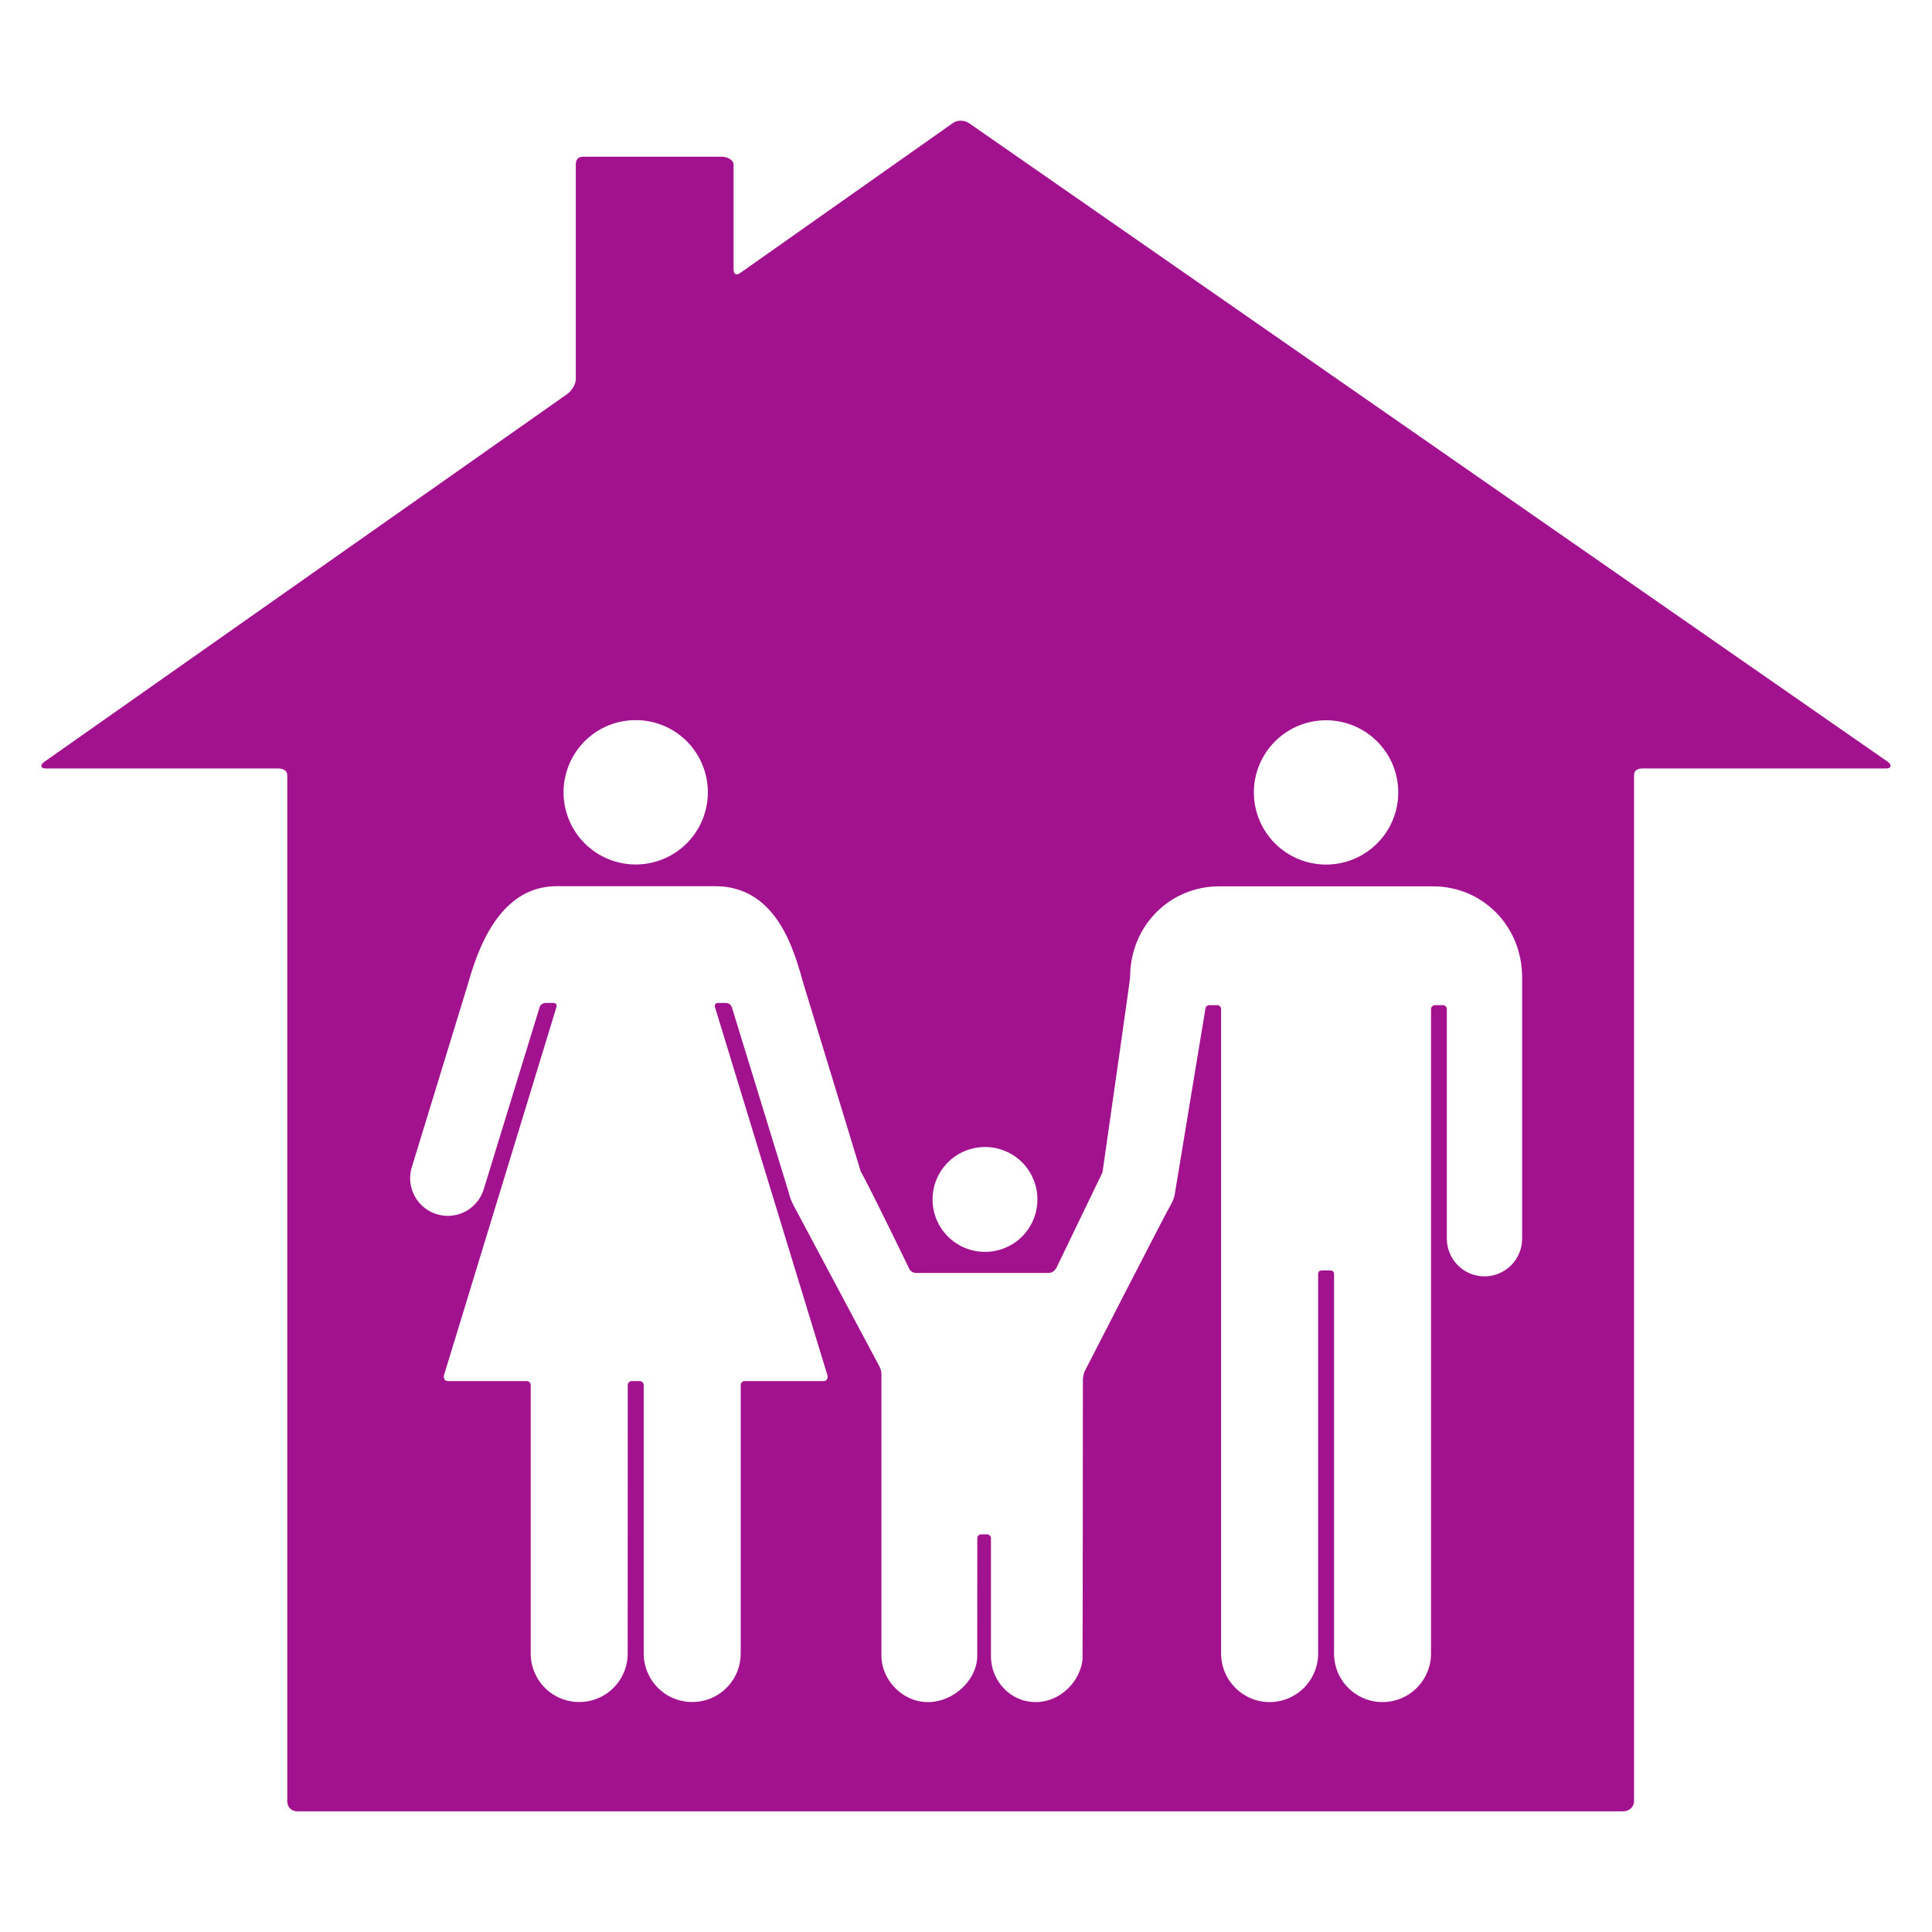 <svg width="26" height="26" viewBox="0 0 26 26" fill="none" xmlns="http://www.w3.org/2000/svg">
<path d="M13.039 1.656C12.981 1.616 12.886 1.612 12.828 1.653L9.961 3.674C9.903 3.714 9.872 3.688 9.872 3.617V2.217C9.872 2.146 9.782 2.109 9.711 2.109H7.849C7.778 2.109 7.749 2.146 7.749 2.217V5.104C7.749 5.175 7.688 5.265 7.629 5.306L0.597 10.252C0.539 10.293 0.542 10.342 0.613 10.342H3.739C3.81 10.342 3.866 10.367 3.866 10.437V24.245C3.866 24.28 3.88 24.313 3.904 24.337C3.928 24.362 3.961 24.376 3.996 24.376H21.85C21.921 24.376 21.99 24.316 21.99 24.245V10.437C21.99 10.367 22.035 10.342 22.107 10.342H25.382C25.453 10.342 25.463 10.293 25.405 10.252L13.039 1.656ZM17.846 9.693C18.103 9.693 18.35 9.795 18.532 9.977C18.715 10.159 18.817 10.406 18.817 10.664C18.817 10.922 18.715 11.169 18.532 11.351C18.35 11.533 18.103 11.635 17.846 11.635C17.588 11.635 17.341 11.533 17.159 11.351C16.977 11.169 16.874 10.922 16.874 10.664C16.874 10.406 16.977 10.159 17.159 9.977C17.341 9.795 17.588 9.693 17.846 9.693ZM13.256 15.436C13.443 15.436 13.622 15.51 13.755 15.642C13.887 15.775 13.961 15.954 13.961 16.142C13.961 16.329 13.887 16.508 13.755 16.641C13.622 16.773 13.443 16.847 13.256 16.847C13.068 16.847 12.889 16.773 12.757 16.641C12.624 16.508 12.55 16.329 12.55 16.142C12.55 15.954 12.624 15.775 12.757 15.642C12.889 15.51 13.068 15.436 13.256 15.436ZM8.555 9.691C8.813 9.691 9.06 9.793 9.242 9.975C9.424 10.158 9.526 10.405 9.526 10.662C9.526 10.92 9.424 11.167 9.242 11.349C9.06 11.531 8.813 11.634 8.555 11.634C8.297 11.634 8.05 11.531 7.868 11.349C7.686 11.167 7.584 10.92 7.584 10.662C7.584 10.405 7.686 10.158 7.868 9.975C8.05 9.793 8.297 9.691 8.555 9.691ZM19.977 17.177C19.843 17.177 19.715 17.124 19.62 17.029C19.525 16.934 19.471 16.805 19.471 16.671L19.471 13.58C19.471 13.566 19.465 13.553 19.455 13.543C19.445 13.533 19.432 13.527 19.418 13.527H19.311C19.297 13.527 19.284 13.533 19.274 13.543C19.264 13.553 19.258 13.566 19.258 13.58V22.253C19.258 22.426 19.189 22.592 19.067 22.714C18.945 22.837 18.778 22.906 18.605 22.906C18.432 22.906 18.266 22.837 18.144 22.714C18.021 22.592 17.953 22.426 17.953 22.253V17.15C17.953 17.113 17.935 17.097 17.898 17.097H17.793C17.756 17.097 17.739 17.112 17.739 17.15V22.253C17.739 22.426 17.67 22.592 17.548 22.714C17.425 22.837 17.259 22.906 17.086 22.906C16.913 22.906 16.747 22.837 16.625 22.714C16.502 22.592 16.433 22.426 16.433 22.253V13.58C16.433 13.566 16.428 13.553 16.418 13.543C16.408 13.533 16.395 13.527 16.381 13.527H16.274C16.26 13.527 16.246 13.533 16.236 13.543C16.227 13.553 16.221 13.566 16.221 13.58L15.806 16.092C15.791 16.149 15.771 16.186 15.748 16.227C15.637 16.425 14.598 18.453 14.598 18.453C14.584 18.478 14.573 18.551 14.573 18.551C14.573 18.551 14.571 22.306 14.568 22.335C14.535 22.632 14.266 22.906 13.939 22.906C13.593 22.906 13.341 22.617 13.336 22.302L13.336 20.701C13.336 20.687 13.33 20.674 13.32 20.664C13.31 20.654 13.297 20.649 13.283 20.649H13.204C13.19 20.649 13.177 20.654 13.167 20.664C13.157 20.674 13.152 20.687 13.152 20.701L13.151 22.293C13.146 22.609 12.834 22.906 12.488 22.906C12.142 22.906 11.867 22.607 11.862 22.292V18.489C11.862 18.46 11.85 18.416 11.836 18.391L10.691 16.243C10.654 16.178 10.627 16.107 10.61 16.034C10.608 16.028 9.848 13.551 9.848 13.551C9.843 13.541 9.821 13.497 9.768 13.497H9.661C9.631 13.497 9.613 13.523 9.621 13.551L11.135 18.507C11.143 18.536 11.135 18.586 11.083 18.586H10.02C9.99 18.586 9.968 18.611 9.968 18.641L9.968 22.253C9.968 22.426 9.9 22.592 9.777 22.714C9.655 22.837 9.489 22.905 9.316 22.905C9.142 22.905 8.976 22.837 8.854 22.714C8.732 22.592 8.663 22.426 8.663 22.253L8.663 18.641C8.663 18.626 8.657 18.613 8.647 18.602C8.636 18.592 8.623 18.586 8.608 18.586H8.502C8.488 18.586 8.474 18.592 8.464 18.602C8.453 18.613 8.448 18.626 8.448 18.641L8.447 22.253C8.447 22.426 8.379 22.592 8.256 22.714C8.134 22.837 7.968 22.905 7.795 22.905C7.621 22.905 7.455 22.837 7.333 22.714C7.211 22.592 7.142 22.426 7.142 22.253L7.142 18.641C7.142 18.611 7.12 18.586 7.09 18.586H6.028C5.975 18.586 5.967 18.536 5.975 18.507L7.489 13.551C7.497 13.523 7.48 13.497 7.449 13.497H7.449H7.342C7.325 13.498 7.309 13.503 7.294 13.512C7.28 13.522 7.269 13.535 7.263 13.551L6.506 16.017C6.464 16.142 6.375 16.246 6.257 16.307C6.14 16.367 6.004 16.379 5.877 16.34C5.751 16.302 5.645 16.215 5.582 16.099C5.518 15.984 5.503 15.848 5.538 15.72L6.297 13.243C6.412 12.841 6.694 11.926 7.489 11.926H9.624C10.477 11.926 10.698 12.841 10.814 13.243C10.814 13.243 11.58 15.749 11.583 15.764C11.709 15.984 12.241 17.085 12.241 17.085C12.25 17.098 12.261 17.109 12.275 17.117C12.289 17.125 12.304 17.13 12.32 17.131H14.094C14.156 17.131 14.189 17.111 14.218 17.06L14.837 15.777C14.926 15.155 15.208 13.188 15.208 13.154C15.208 12.461 15.741 11.928 16.407 11.928H19.285C19.951 11.928 20.484 12.461 20.484 13.154L20.484 16.671C20.484 16.805 20.43 16.934 20.335 17.029C20.24 17.123 20.112 17.177 19.977 17.177Z" fill="#A2128F"/>
</svg>
